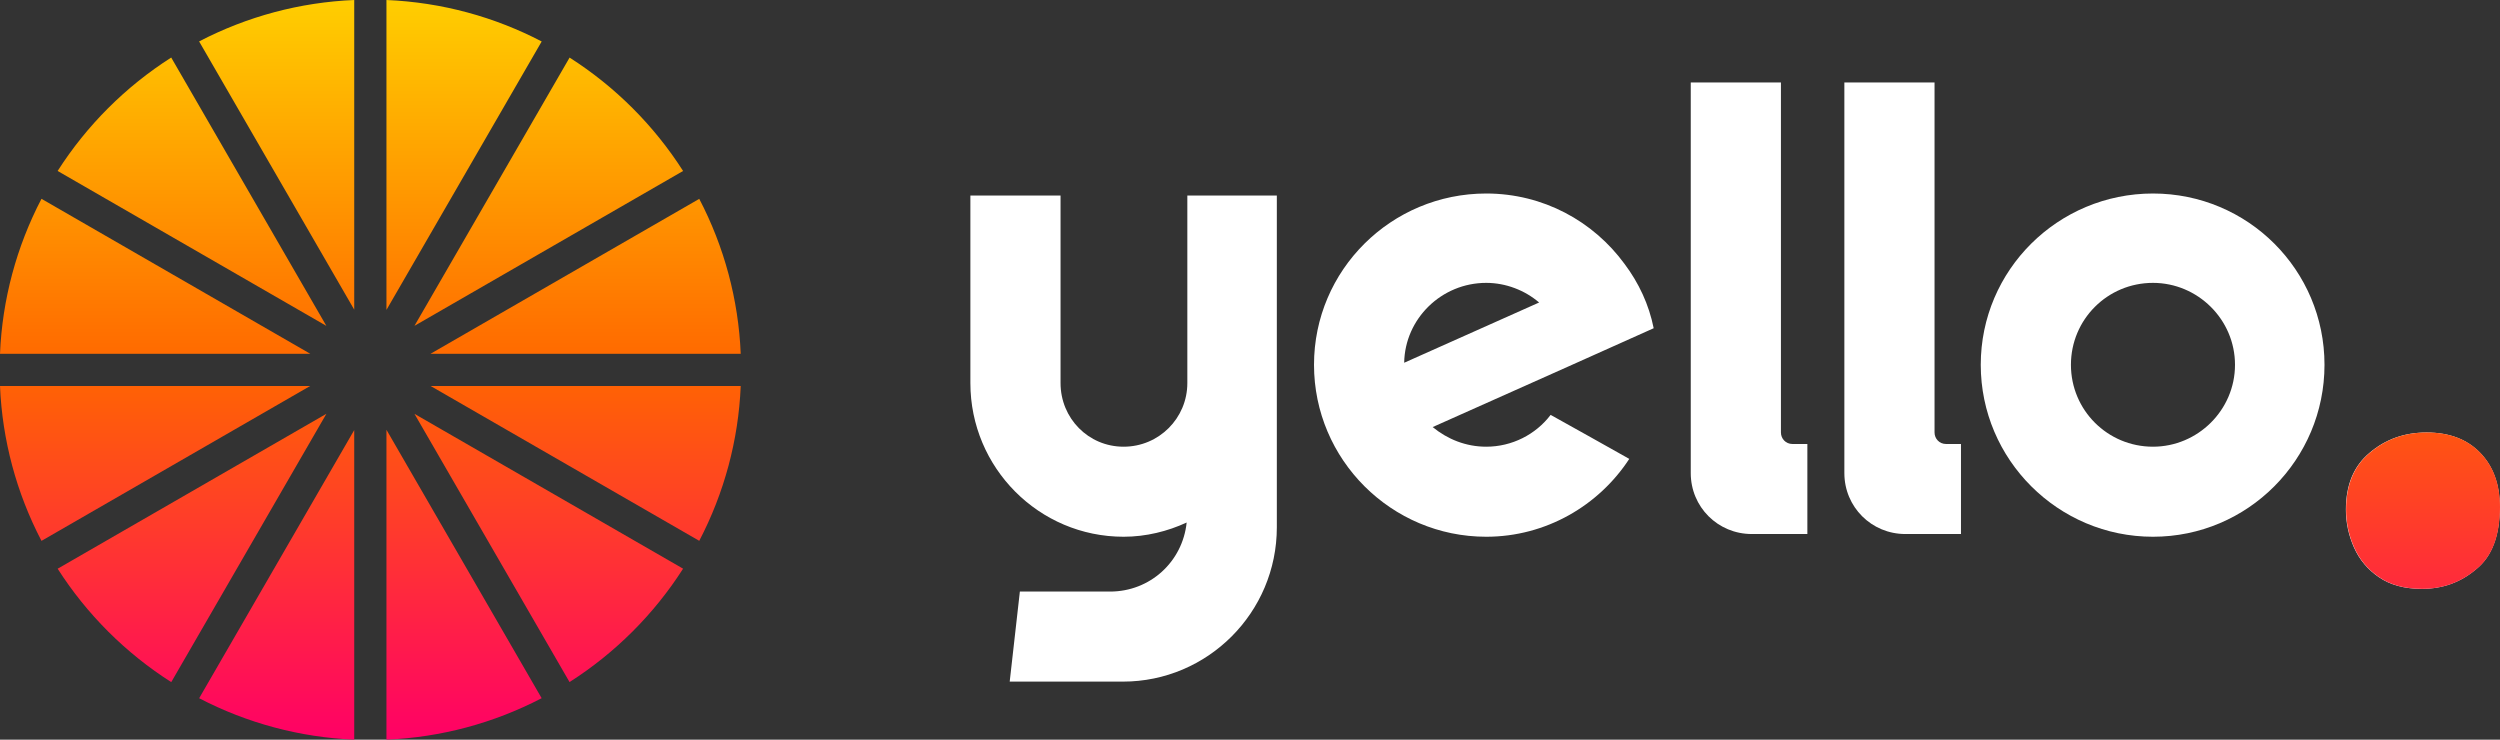 <svg width="169" height="50" viewBox="0 0 169 50" fill="none" xmlns="http://www.w3.org/2000/svg">
<rect x="0" y="0" width="169" height="50" fill="#333333" stroke="none"/>
<path fill-rule="evenodd" clip-rule="evenodd" d="M23.946 0C20.287 0.153 16.707 1.109 13.46 2.8L23.946 20.933V0ZM23.946 29.072L13.463 47.2C16.709 48.891 20.288 49.847 23.946 50V29.072ZM26.124 50V29.053L36.616 47.198C33.368 48.89 29.785 49.848 26.124 50ZM26.124 20.95V0C29.898 0.16 33.457 1.155 36.618 2.803L26.124 20.95ZM3.897 38.445L22.065 27.972L11.576 46.112C8.489 44.144 5.868 41.528 3.897 38.445ZM46.177 11.558L28.017 22.027L38.504 3.893C41.59 5.861 44.207 8.477 46.177 11.558ZM3.896 11.557C5.867 8.474 8.487 5.858 11.574 3.89L22.063 22.03L3.896 11.557ZM2.804 13.44C1.11 16.684 0.152 20.261 0 23.917H20.976L2.804 13.44ZM2.804 36.562C1.111 33.32 0.153 29.745 0 26.092H20.968L2.806 36.562H2.804ZM29.1 23.917H50.073C49.921 20.262 48.963 16.685 47.269 13.442L29.1 23.917ZM47.269 36.56L29.108 26.093H50.073C49.92 29.745 48.962 33.319 47.269 36.56ZM28.017 27.975L38.501 46.108C41.587 44.141 44.207 41.525 46.177 38.443L28.017 27.975Z" fill="url(#paint0_linear_130_39503)"/>
<path d="M80.264 13.218H86.314V35.643C86.314 41.409 81.639 46.077 75.91 46.077H68.256L68.943 39.99H75.039C77.743 39.99 79.943 37.977 80.218 35.322C78.935 35.917 77.468 36.284 75.956 36.284C70.227 36.284 65.598 31.616 65.598 25.895V13.218H71.693V25.895C71.693 28.275 73.573 30.197 75.956 30.197C78.339 30.197 80.264 28.275 80.264 25.895V13.218Z" fill="white"/>
<path d="M100.469 30.197C102.21 30.197 103.815 29.373 104.823 28.046C106.473 28.961 108.673 30.197 110.139 31.021C108.077 34.178 104.502 36.284 100.469 36.284C94.052 36.284 88.827 31.066 88.827 24.66C88.827 18.253 94.052 13.081 100.469 13.081C104.319 13.081 107.71 14.957 109.819 17.841C110.781 19.122 111.469 20.586 111.789 22.188L105.969 24.797L96.848 28.87C97.856 29.694 99.094 30.197 100.469 30.197ZM100.469 19.122C97.444 19.122 94.969 21.547 94.923 24.522L104.044 20.449C103.081 19.625 101.798 19.122 100.469 19.122Z" fill="white"/>
<path d="M120.391 5.576V29.236C120.391 29.648 120.711 30.014 121.17 30.014H122.178V36.1H118.42C116.128 36.1 114.295 34.27 114.295 31.982V5.576H120.391Z" fill="white"/>
<path d="M130.775 5.576V29.236C130.775 29.648 131.095 30.014 131.554 30.014H132.562V36.1H128.804C126.512 36.1 124.679 34.27 124.679 31.982V5.576H130.775Z" fill="white"/>
<path d="M145.541 36.284C139.124 36.284 133.899 31.066 133.899 24.66C133.899 18.253 139.124 13.081 145.541 13.081C151.957 13.081 157.136 18.253 157.136 24.66C157.136 31.066 151.957 36.284 145.541 36.284ZM145.541 19.122C142.47 19.122 139.995 21.593 139.995 24.66C139.995 27.726 142.47 30.197 145.541 30.197C148.565 30.197 151.086 27.726 151.086 24.66C151.086 21.593 148.565 19.122 145.541 19.122Z" fill="white"/>
<path d="M163.714 39.807C162.553 39.807 161.591 39.548 160.827 39.029C160.063 38.511 159.498 37.84 159.131 37.016C158.764 36.192 158.581 35.338 158.581 34.453C158.581 32.775 159.116 31.494 160.185 30.609C161.255 29.694 162.538 29.236 164.035 29.236C165.563 29.236 166.77 29.694 167.656 30.609C168.542 31.524 168.985 32.745 168.985 34.27C168.985 36.222 168.45 37.626 167.381 38.48C166.342 39.365 165.12 39.807 163.714 39.807Z" fill="white"/>
<path d="M163.729 39.807C162.568 39.807 161.606 39.548 160.842 39.029C160.078 38.511 159.513 37.84 159.146 37.016C158.779 36.192 158.596 35.338 158.596 34.453C158.596 32.775 159.131 31.494 160.2 30.609C161.27 29.694 162.553 29.236 164.05 29.236C165.578 29.236 166.785 29.694 167.671 30.609C168.557 31.524 169 32.745 169 34.27C169 36.223 168.465 37.626 167.396 38.48C166.357 39.365 165.135 39.807 163.729 39.807Z" fill="url(#paint1_linear_130_39503)"/>
<defs>
<linearGradient id="paint0_linear_130_39503" x1="84.5" y1="0" x2="84.5" y2="50" gradientUnits="userSpaceOnUse">
<stop stop-color="#FFCE00"/>
<stop offset="0.5" stop-color="#FF6600"/>
<stop offset="1" stop-color="#FF0066"/>
</linearGradient>
<linearGradient id="paint1_linear_130_39503" x1="84.5" y1="0" x2="84.5" y2="50" gradientUnits="userSpaceOnUse">
<stop stop-color="#FFCE00"/>
<stop offset="0.5" stop-color="#FF6600"/>
<stop offset="1" stop-color="#FF0066"/>
</linearGradient>
</defs>
</svg>
